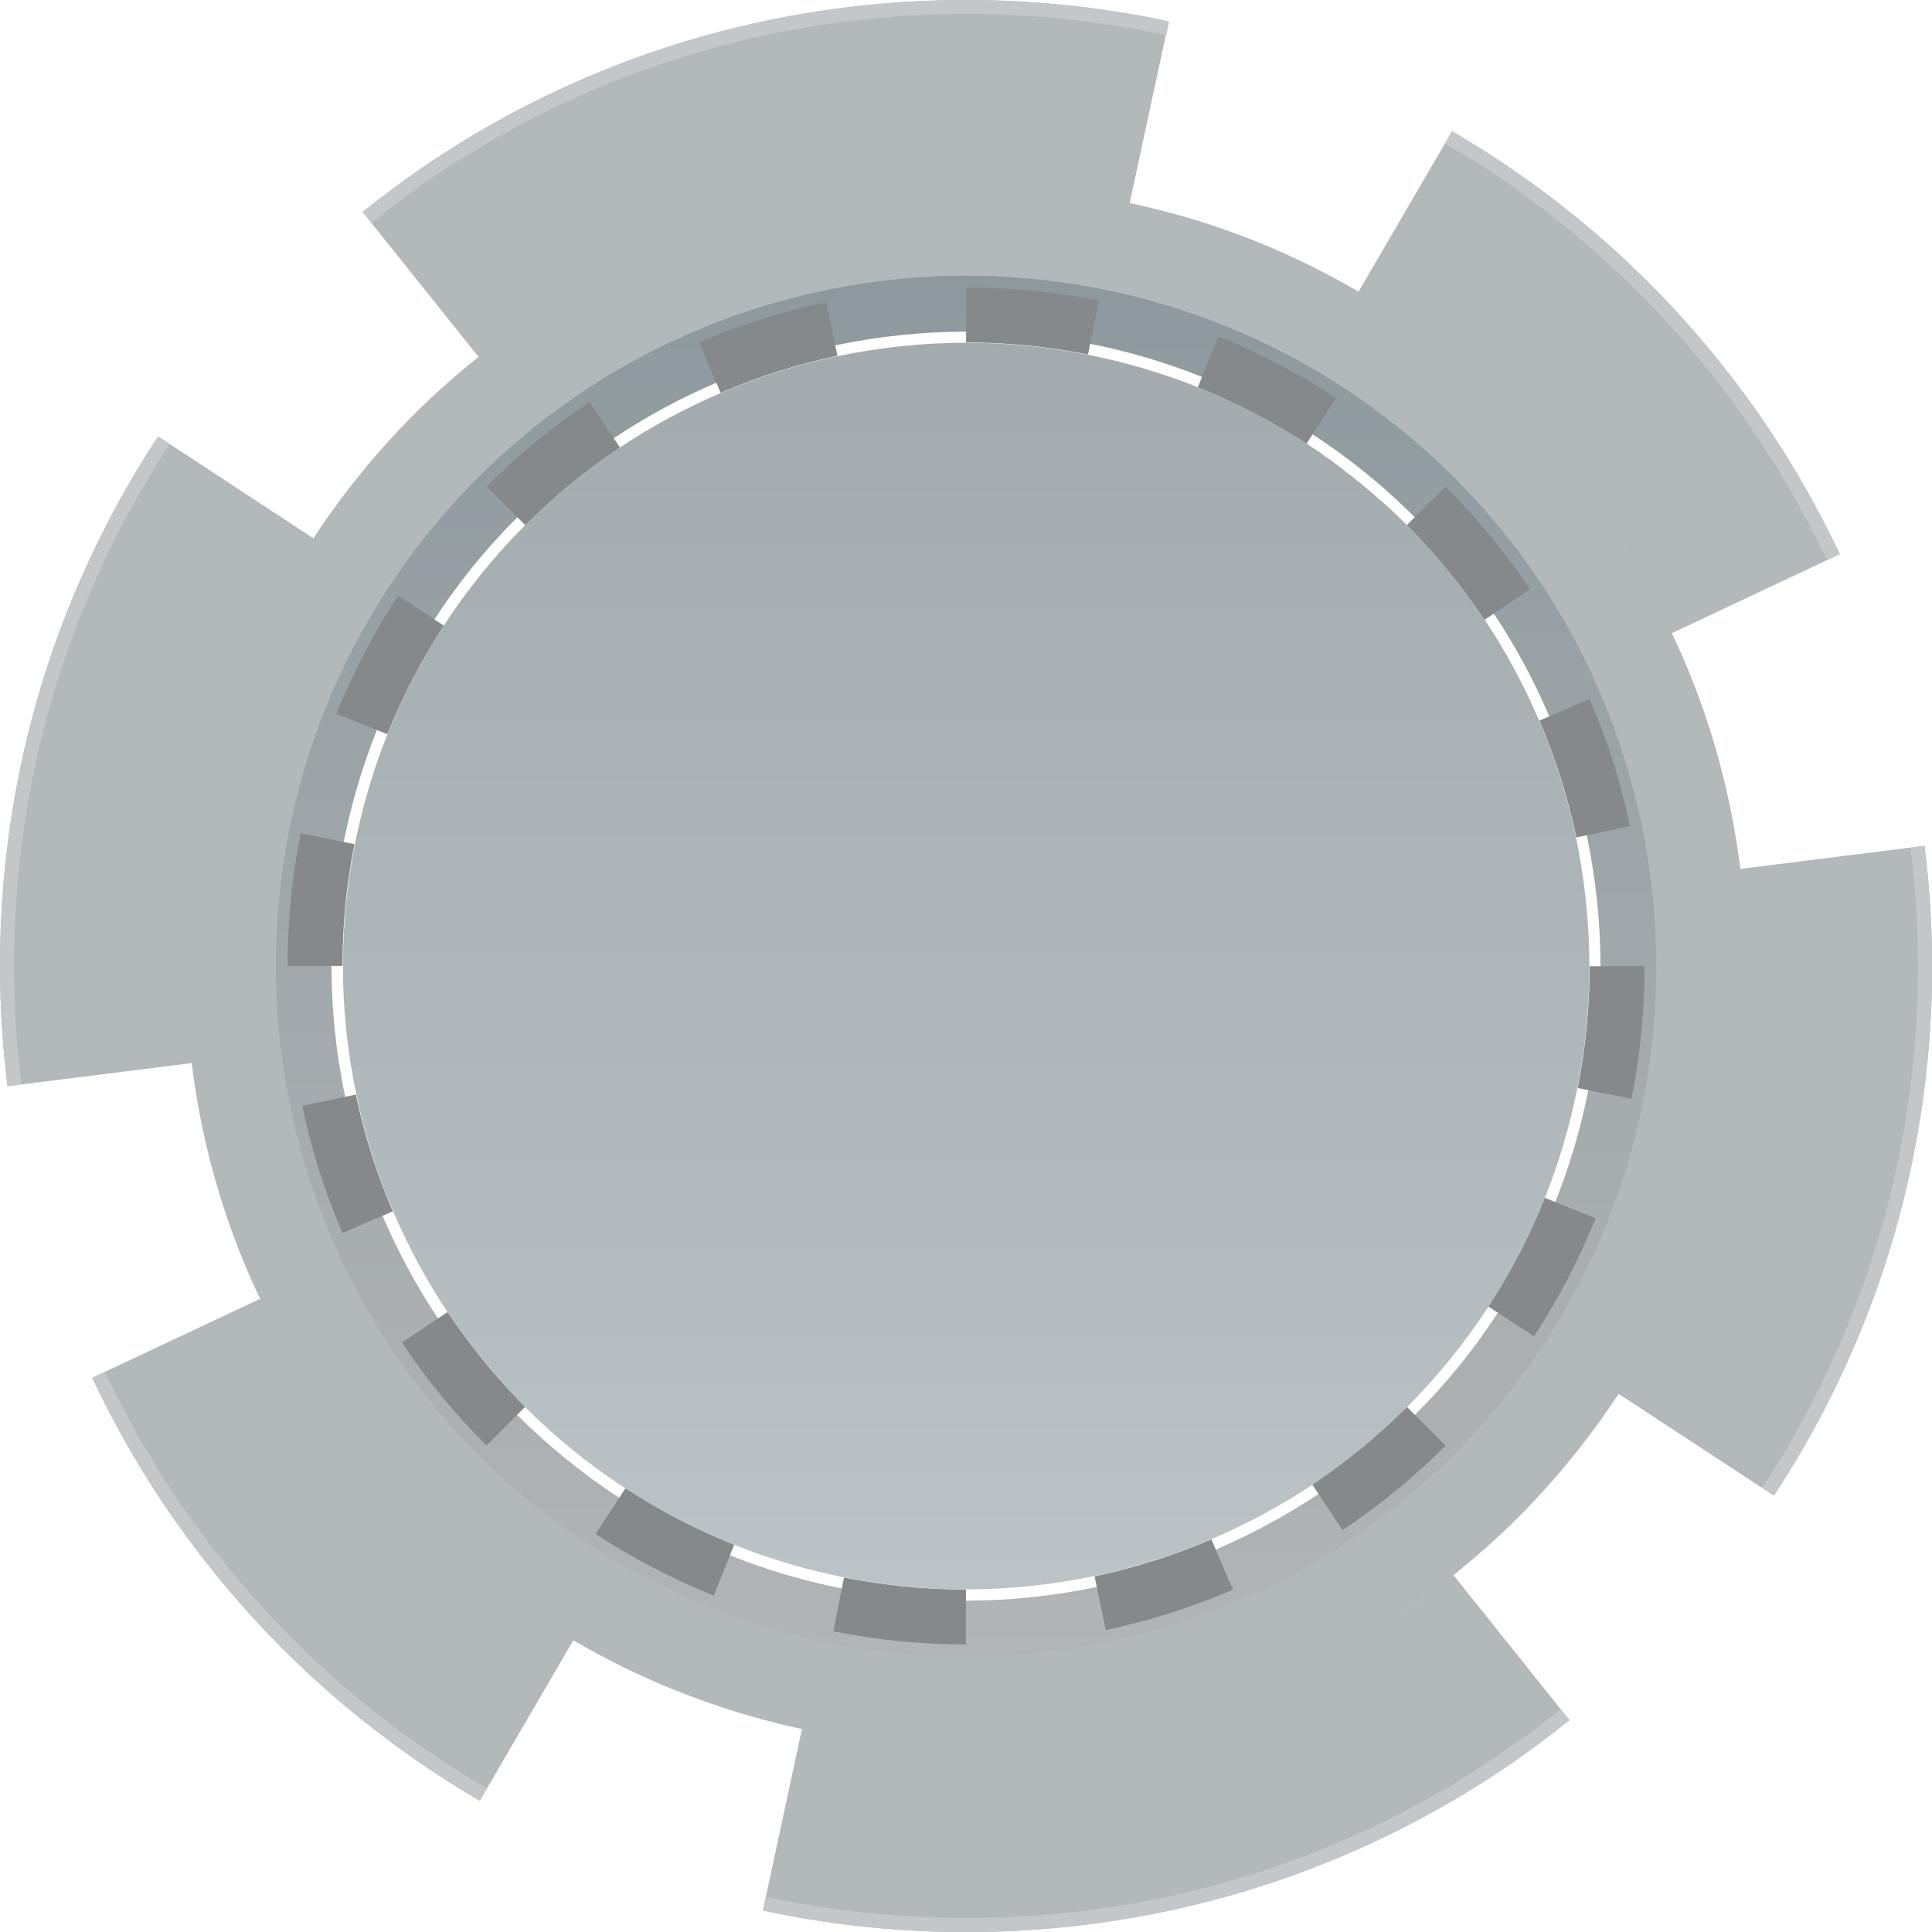 <?xml version="1.0" encoding="utf-8"?>
<!-- Generator: Adobe Illustrator 23.0.5, SVG Export Plug-In . SVG Version: 6.00 Build 0)  -->
<svg version="1.1" id="Layer_1" xmlns="http://www.w3.org/2000/svg" xmlns:xlink="http://www.w3.org/1999/xlink" x="0px" y="0px"
	 width="127.05px" height="127.05px" viewBox="0 0 127.05 127.05" enable-background="new 0 0 127.05 127.05" xml:space="preserve">
<g>
	<path id="Cuerpo" fill="#B3B8BA" d="M126.56,55.62l-12.11,1.52l0,0.01c-0.18-1.42-0.41-2.82-0.7-4.2c-0.7-3.34-1.72-6.55-3.04-9.62
		c-0.24-0.57-0.51-1.13-0.77-1.69l0,0l11.04-5.2c-1.35-2.85-2.89-5.59-4.63-8.19c-2.32-3.47-4.98-6.71-7.92-9.65
		c-3.1-3.1-6.53-5.88-10.22-8.29c-0.89-0.58-1.8-1.14-2.72-1.68l-6.15,10.55l0,0c-2.16-1.26-4.41-2.37-6.75-3.31
		c-2.66-1.07-5.44-1.91-8.3-2.52l2.57-11.94c-0.31-0.07-0.62-0.13-0.94-0.2C71.93,0.42,67.78,0,63.53,0c-4.49,0-8.87,0.47-13.1,1.35
		c-4.13,0.87-8.11,2.13-11.9,3.76c-3.61,1.54-7.05,3.42-10.27,5.58c-1.52,1.02-2.98,2.11-4.41,3.25l7.62,9.53
		c-1.48,1.18-2.9,2.44-4.23,3.77c-2.51,2.51-4.75,5.28-6.7,8.26l0.07-0.1L10.4,28.7l-0.09,0.13C8.04,32.3,6.11,36,4.54,39.9
		c-1.44,3.59-2.56,7.33-3.33,11.21C0.42,55.12,0,59.28,0,63.53c0,2.68,0.17,5.31,0.49,7.9l12.11-1.52l0-0.01
		c0.18,1.42,0.41,2.82,0.7,4.21c0.7,3.34,1.72,6.55,3.04,9.62c0.24,0.57,0.5,1.13,0.77,1.68L6.06,90.61
		c1.35,2.85,2.89,5.59,4.63,8.19c2.32,3.47,4.98,6.71,7.92,9.65c3.1,3.1,6.53,5.88,10.22,8.29c0.89,0.58,1.8,1.14,2.72,1.68
		l6.15-10.55l0,0c2.16,1.26,4.41,2.37,6.75,3.3c2.9,1.16,5.92,2.07,9.05,2.69c-0.25-0.05-0.5-0.12-0.76-0.17l-2.57,11.94
		c0.31,0.07,0.62,0.14,0.94,0.2c4.02,0.8,8.17,1.22,12.42,1.22c4.49,0,8.87-0.47,13.09-1.35c4.13-0.87,8.11-2.13,11.9-3.76
		c3.61-1.54,7.05-3.42,10.27-5.58c1.52-1.02,2.98-2.11,4.41-3.25l-7.62-9.53c1.48-1.18,2.9-2.44,4.23-3.77
		c2.48-2.48,4.7-5.21,6.63-8.15l10.21,6.69l0.09-0.13c2.27-3.47,4.21-7.18,5.77-11.07c1.44-3.58,2.56-7.33,3.33-11.21
		c0.8-4.02,1.22-8.17,1.22-12.42C127.05,60.85,126.88,58.21,126.56,55.62z M109.26,40.24c-0.09-0.18-0.18-0.35-0.27-0.53
		C109.08,39.89,109.17,40.07,109.26,40.24z M107.34,36.8c-0.37-0.6-0.74-1.19-1.13-1.77C106.6,35.61,106.98,36.2,107.34,36.8z
		 M108.35,38.54c-0.16-0.29-0.33-0.59-0.5-0.88C108.02,37.96,108.19,38.25,108.35,38.54z M35.03,20.84
		c-0.62,0.41-1.23,0.85-1.83,1.29C33.8,21.69,34.41,21.25,35.03,20.84z M12.42,68.2l0.02,0.24L12.42,68.2z M12.23,65.04
		c0,0.13,0.01,0.25,0.02,0.38C12.24,65.29,12.23,65.17,12.23,65.04z M12.3,66.6c0.01,0.12,0.02,0.23,0.02,0.35
		C12.32,66.83,12.31,66.71,12.3,66.6z M17.8,86.81c0.09,0.18,0.18,0.35,0.27,0.53C17.98,87.16,17.89,86.99,17.8,86.81z M19.71,90.25
		c0.37,0.6,0.74,1.19,1.13,1.77C20.45,91.44,20.08,90.85,19.71,90.25z M18.7,88.51c0.17,0.3,0.34,0.59,0.51,0.88
		C19.04,89.1,18.86,88.8,18.7,88.51z M92.02,106.21c0.62-0.42,1.23-0.85,1.83-1.29C93.25,105.37,92.64,105.8,92.02,106.21z
		 M100.88,87.88c-1.69,2.59-3.64,5-5.82,7.18c-2.07,2.07-4.34,3.93-6.77,5.56c-2.27,1.52-4.68,2.83-7.21,3.92
		c-2.66,1.14-5.46,2.04-8.36,2.65c-2.97,0.63-6.04,0.96-9.19,0.96c-2.99,0-5.9-0.3-8.72-0.86c-2.72-0.54-5.35-1.34-7.86-2.35
		c-2.73-1.1-5.33-2.46-7.77-4.05c-2.59-1.69-5-3.64-7.18-5.82c-2.07-2.07-3.93-4.34-5.56-6.77c-1.52-2.27-2.83-4.68-3.92-7.21
		c-1.14-2.66-2.04-5.46-2.65-8.36c-0.62-2.97-0.96-6.04-0.96-9.2c0-2.98,0.3-5.9,0.86-8.72c0.54-2.72,1.34-5.35,2.35-7.87
		c1.1-2.73,2.46-5.33,4.05-7.77c1.69-2.59,3.64-5,5.82-7.18c2.07-2.07,4.34-3.93,6.77-5.56c2.27-1.52,4.68-2.83,7.21-3.92
		c2.66-1.14,5.46-2.04,8.36-2.65c2.97-0.63,6.04-0.96,9.2-0.96c2.99,0,5.9,0.3,8.72,0.86c2.72,0.54,5.35,1.34,7.86,2.35
		c2.73,1.1,5.33,2.46,7.77,4.05c2.59,1.7,5,3.64,7.18,5.82c2.07,2.07,3.93,4.34,5.56,6.77c1.52,2.27,2.83,4.68,3.92,7.21
		c1.14,2.66,2.04,5.46,2.65,8.36c0.62,2.97,0.96,6.04,0.96,9.19c0,2.99-0.3,5.9-0.86,8.72c-0.54,2.72-1.34,5.35-2.35,7.86
		C103.83,82.85,102.47,85.45,100.88,87.88z M114.61,58.63l0.02,0.21L114.61,58.63z M114.73,60.12c0.01,0.11,0.02,0.22,0.02,0.33
		C114.75,60.34,114.74,60.23,114.73,60.12z M114.81,61.64c0,0.12,0.01,0.24,0.01,0.37C114.82,61.88,114.81,61.76,114.81,61.64z"/>
	
		<linearGradient id="Relieve_Interior_1_" gradientUnits="userSpaceOnUse" x1="-123.089" y1="430.651" x2="-122.382" y2="429.944" gradientTransform="matrix(-64.209 -64.209 -64.209 64.209 19811.646 -35445.863)">
		<stop  offset="0" style="stop-color:#B2B4B6"/>
		<stop  offset="0.441" style="stop-color:#A4AAAD"/>
		<stop  offset="1" style="stop-color:#8D999D"/>
	</linearGradient>
	<path id="Relieve_Interior" fill="url(#Relieve_Interior_1_)" d="M25.49,38.73c-1.65,2.53-3.02,5.18-4.11,7.92
		c-1.04,2.6-1.83,5.29-2.37,8.01c-0.58,2.93-0.87,5.9-0.87,8.87c0,3.14,0.33,6.27,0.98,9.35c0.61,2.9,1.5,5.75,2.67,8.51
		c1.08,2.54,2.4,5,3.97,7.35c1.63,2.44,3.51,4.75,5.66,6.9c2.27,2.27,4.72,4.24,7.31,5.93c2.52,1.65,5.18,3.02,7.92,4.11
		c2.6,1.04,5.29,1.83,8.01,2.37c2.93,0.58,5.9,0.88,8.87,0.87c3.14,0,6.27-0.33,9.35-0.98c2.9-0.61,5.75-1.5,8.51-2.67
		c2.54-1.08,5-2.4,7.35-3.97c2.44-1.63,4.75-3.51,6.9-5.66c2.27-2.27,4.24-4.72,5.93-7.31c1.65-2.52,3.02-5.18,4.11-7.92
		c1.04-2.61,1.83-5.29,2.37-8.01c0.58-2.93,0.87-5.9,0.87-8.88c0-3.13-0.33-6.27-0.98-9.35c-0.61-2.9-1.5-5.75-2.67-8.51
		c-1.08-2.54-2.4-5-3.97-7.35c-1.63-2.44-3.51-4.75-5.66-6.9c-2.27-2.27-4.72-4.24-7.31-5.93c-2.52-1.65-5.18-3.02-7.92-4.11
		c-2.6-1.04-5.29-1.83-8.01-2.37c-2.93-0.58-5.9-0.87-8.87-0.87c-3.14,0-6.27,0.33-9.35,0.98c-2.9,0.61-5.75,1.5-8.51,2.68
		c-2.54,1.08-5,2.4-7.35,3.97c-2.44,1.63-4.75,3.51-6.9,5.66C29.15,33.69,27.18,36.14,25.49,38.73z M47.11,25.17
		c2.54-1.08,5.15-1.9,7.82-2.46c2.83-0.59,5.71-0.9,8.6-0.9c2.73,0,5.47,0.27,8.16,0.8c2.5,0.49,4.97,1.22,7.36,2.18
		c2.52,1,4.96,2.26,7.28,3.78c2.38,1.55,4.63,3.36,6.71,5.45c1.97,1.97,3.7,4.1,5.2,6.34c1.44,2.16,2.65,4.42,3.65,6.76
		c1.08,2.54,1.9,5.15,2.46,7.82c0.59,2.83,0.9,5.71,0.9,8.6c0,2.73-0.27,5.47-0.8,8.16c-0.5,2.5-1.22,4.97-2.18,7.36
		c-1,2.52-2.26,4.96-3.78,7.28c-1.55,2.38-3.36,4.63-5.45,6.71c-1.97,1.97-4.1,3.71-6.34,5.2c-2.16,1.44-4.42,2.65-6.75,3.65
		c-2.54,1.08-5.15,1.9-7.82,2.46c-2.83,0.59-5.71,0.9-8.6,0.9c-2.73,0-5.47-0.27-8.16-0.8c-2.5-0.5-4.97-1.22-7.36-2.18
		c-2.52-1.01-4.96-2.26-7.28-3.78c-2.38-1.55-4.63-3.37-6.72-5.45c-1.97-1.97-3.7-4.1-5.2-6.34c-1.44-2.16-2.65-4.42-3.65-6.75
		c-1.08-2.54-1.9-5.15-2.46-7.82c-0.59-2.83-0.9-5.71-0.9-8.6c0-2.73,0.27-5.46,0.8-8.16c0.5-2.5,1.22-4.97,2.18-7.36
		c1-2.52,2.26-4.96,3.78-7.28c1.55-2.38,3.36-4.63,5.45-6.71c1.97-1.97,4.1-3.71,6.34-5.2C42.51,27.38,44.78,26.16,47.11,25.17z"/>
	<g id="Rect_Blancos" display="none">
		<path display="inline" fill="#F6F6F6" d="M100.62,38.77l-3,2c1.39,2.08,2.6,4.3,3.6,6.63l3.31-1.42
			C103.45,43.44,102.14,41.03,100.62,38.77z"/>
		<path display="inline" fill="#F6F6F6" d="M92.51,92.51l2.55,2.55c2.18-2.18,4.13-4.59,5.82-7.18l-3.02-1.97
			C96.3,88.29,94.51,90.51,92.51,92.51z"/>
		<path display="inline" fill="#F6F6F6" d="M25.47,48.28l-3.35-1.34c-1.01,2.52-1.81,5.15-2.35,7.87l3.54,0.71
			C23.81,53.01,24.54,50.59,25.47,48.28z"/>
		<path display="inline" fill="#F6F6F6" d="M22.52,63.53h-3.61c0,3.15,0.33,6.23,0.96,9.2l3.53-0.74
			C22.82,69.25,22.52,66.42,22.52,63.53z"/>
		<path display="inline" fill="#F6F6F6" d="M22.51,81.08c1.09,2.53,2.4,4.94,3.92,7.21l3-2c-1.39-2.08-2.6-4.3-3.6-6.63L22.51,81.08
			z"/>
		<path display="inline" fill="#F6F6F6" d="M31.99,95.06c2.18,2.18,4.59,4.13,7.18,5.82l1.97-3.02c-2.38-1.56-4.59-3.35-6.6-5.35
			L31.99,95.06z"/>
		<path display="inline" fill="#F6F6F6" d="M63.53,22.52v-3.61c-3.15,0-6.23,0.33-9.2,0.96l0.74,3.53
			C57.8,22.82,60.63,22.52,63.53,22.52z"/>
		<path display="inline" fill="#F6F6F6" d="M47.39,25.83l-1.42-3.31c-2.53,1.09-4.94,2.4-7.21,3.92l2,3
			C42.85,28.04,45.07,26.83,47.39,25.83z"/>
		<path display="inline" fill="#F6F6F6" d="M34.54,34.54l-2.55-2.55c-2.18,2.18-4.13,4.59-5.82,7.18l3.02,1.97
			C30.75,38.76,32.54,36.54,34.54,34.54z"/>
		<path display="inline" fill="#F6F6F6" d="M104.54,63.53h3.61c0-3.15-0.33-6.23-0.96-9.19l-3.53,0.74
			C104.23,57.8,104.54,60.63,104.54,63.53z"/>
		<path display="inline" fill="#F6F6F6" d="M95.06,31.99c-2.18-2.18-4.59-4.13-7.18-5.82l-1.97,3.02c2.38,1.56,4.59,3.35,6.6,5.35
			L95.06,31.99z"/>
		<path display="inline" fill="#F6F6F6" d="M101.59,78.77l3.35,1.34c1.01-2.52,1.81-5.14,2.35-7.86l-3.54-0.71
			C103.25,74.04,102.52,76.46,101.59,78.77z"/>
		<path display="inline" fill="#F6F6F6" d="M46.94,104.93c2.52,1.01,5.15,1.81,7.86,2.35l0.71-3.54c-2.5-0.5-4.91-1.23-7.23-2.16
			L46.94,104.93z"/>
		<path display="inline" fill="#F6F6F6" d="M72.25,19.77l-0.71,3.54c2.5,0.5,4.91,1.23,7.23,2.16l1.34-3.35
			C77.6,21.11,74.97,20.31,72.25,19.77z"/>
		<path display="inline" fill="#F6F6F6" d="M63.53,104.54v3.61c3.15,0,6.23-0.33,9.19-0.96l-0.74-3.53
			C69.25,104.23,66.42,104.54,63.53,104.54z"/>
		<path display="inline" fill="#F6F6F6" d="M79.66,101.22l1.42,3.31c2.53-1.09,4.94-2.4,7.21-3.92l-2-3
			C84.2,99.02,81.99,100.22,79.66,101.22z"/>
	</g>
	<g id="Rect_Color">
		<linearGradient id="SVGID_1_" gradientUnits="userSpaceOnUse" x1="96.566" y1="31.992" x2="96.566" y2="40.766">
			<stop  offset="0" style="stop-color:#86898B"/>
			<stop  offset="1" style="stop-color:#86898B"/>
		</linearGradient>
		<path fill="url(#SVGID_1_)" d="M95.06,31.99l-2.55,2.55c1.9,1.9,3.61,3.99,5.11,6.22l3-2C98.99,36.33,97.13,34.06,95.06,31.99z"/>
		<linearGradient id="SVGID_2_" gradientUnits="userSpaceOnUse" x1="104.205" y1="45.975" x2="104.205" y2="55.074">
			<stop  offset="0" style="stop-color:#86898B"/>
			<stop  offset="1" style="stop-color:#86898B"/>
		</linearGradient>
		<path fill="url(#SVGID_2_)" d="M107.19,54.33c-0.61-2.9-1.5-5.7-2.65-8.36l-3.31,1.42c1.05,2.45,1.87,5.02,2.43,7.68L107.19,54.33
			z"/>
		<linearGradient id="SVGID_3_" gradientUnits="userSpaceOnUse" x1="22.848" y1="71.978" x2="22.848" y2="81.078">
			<stop  offset="0" style="stop-color:#86898B"/>
			<stop  offset="1" style="stop-color:#86898B"/>
		</linearGradient>
		<path fill="url(#SVGID_3_)" d="M19.87,72.72c0.61,2.9,1.5,5.7,2.65,8.36l3.31-1.42c-1.05-2.45-1.87-5.02-2.43-7.68L19.87,72.72z"
			/>
		<linearGradient id="SVGID_4_" gradientUnits="userSpaceOnUse" x1="21.109" y1="54.803" x2="21.109" y2="63.525">
			<stop  offset="0" style="stop-color:#86898B"/>
			<stop  offset="1" style="stop-color:#86898B"/>
		</linearGradient>
		<path fill="url(#SVGID_4_)" d="M23.31,55.51l-3.54-0.71c-0.56,2.82-0.86,5.74-0.86,8.72h3.61C22.52,60.78,22.79,58.1,23.31,55.51z
			"/>
		<linearGradient id="SVGID_5_" gradientUnits="userSpaceOnUse" x1="30.487" y1="86.285" x2="30.487" y2="95.061">
			<stop  offset="0" style="stop-color:#86898B"/>
			<stop  offset="1" style="stop-color:#86898B"/>
		</linearGradient>
		<path fill="url(#SVGID_5_)" d="M26.43,88.29c1.63,2.44,3.49,4.71,5.56,6.77l2.55-2.55c-1.9-1.9-3.61-3.99-5.11-6.23L26.43,88.29z"
			/>
		<linearGradient id="SVGID_6_" gradientUnits="userSpaceOnUse" x1="43.725" y1="97.859" x2="43.725" y2="104.932">
			<stop  offset="0" style="stop-color:#86898B"/>
			<stop  offset="1" style="stop-color:#86898B"/>
		</linearGradient>
		<path fill="url(#SVGID_6_)" d="M39.17,100.88c2.44,1.59,5.04,2.95,7.77,4.05l1.34-3.35c-2.51-1.01-4.9-2.26-7.14-3.73
			L39.17,100.88z"/>
		<linearGradient id="SVGID_7_" gradientUnits="userSpaceOnUse" x1="25.657" y1="39.17" x2="25.657" y2="48.279">
			<stop  offset="0" style="stop-color:#86898B"/>
			<stop  offset="1" style="stop-color:#86898B"/>
		</linearGradient>
		<path fill="url(#SVGID_7_)" d="M29.19,41.14l-3.02-1.97c-1.59,2.44-2.95,5.04-4.05,7.77l3.35,1.34
			C26.48,45.77,27.73,43.38,29.19,41.14z"/>
		<linearGradient id="SVGID_8_" gradientUnits="userSpaceOnUse" x1="50.524" y1="19.867" x2="50.524" y2="25.828">
			<stop  offset="0" style="stop-color:#86898B"/>
			<stop  offset="1" style="stop-color:#86898B"/>
		</linearGradient>
		<path fill="url(#SVGID_8_)" d="M55.07,23.4l-0.74-3.53c-2.9,0.61-5.69,1.5-8.36,2.65l1.42,3.31
			C49.84,24.78,52.41,23.96,55.07,23.4z"/>
		<linearGradient id="SVGID_9_" gradientUnits="userSpaceOnUse" x1="36.379" y1="26.434" x2="36.379" y2="34.541">
			<stop  offset="0" style="stop-color:#86898B"/>
			<stop  offset="1" style="stop-color:#86898B"/>
		</linearGradient>
		<path fill="url(#SVGID_9_)" d="M40.77,29.43l-2-3c-2.44,1.63-4.71,3.49-6.77,5.56l2.55,2.55C36.44,32.64,38.53,30.93,40.77,29.43z
			"/>
		<linearGradient id="SVGID_10_" gradientUnits="userSpaceOnUse" x1="105.944" y1="63.525" x2="105.944" y2="72.25">
			<stop  offset="0" style="stop-color:#86898B"/>
			<stop  offset="1" style="stop-color:#86898B"/>
		</linearGradient>
		<path fill="url(#SVGID_10_)" d="M104.54,63.53c0,2.74-0.28,5.42-0.79,8.02l3.54,0.71c0.56-2.82,0.86-5.74,0.86-8.72H104.54z"/>
		<linearGradient id="SVGID_11_" gradientUnits="userSpaceOnUse" x1="83.328" y1="22.119" x2="83.328" y2="29.191">
			<stop  offset="0" style="stop-color:#86898B"/>
			<stop  offset="1" style="stop-color:#86898B"/>
		</linearGradient>
		<path fill="url(#SVGID_11_)" d="M80.11,22.12l-1.34,3.35c2.51,1.01,4.9,2.26,7.14,3.72l1.97-3.02
			C85.45,24.58,82.85,23.22,80.11,22.12z"/>
		<linearGradient id="SVGID_12_" gradientUnits="userSpaceOnUse" x1="101.397" y1="78.773" x2="101.397" y2="87.883">
			<stop  offset="0" style="stop-color:#86898B"/>
			<stop  offset="1" style="stop-color:#86898B"/>
		</linearGradient>
		<path fill="url(#SVGID_12_)" d="M97.86,85.91l3.02,1.97c1.59-2.44,2.95-5.04,4.05-7.77l-3.35-1.34
			C100.58,81.29,99.33,83.68,97.86,85.91z"/>
		<linearGradient id="SVGID_13_" gradientUnits="userSpaceOnUse" x1="67.888" y1="18.91" x2="67.888" y2="23.309">
			<stop  offset="0" style="stop-color:#86898B"/>
			<stop  offset="1" style="stop-color:#86898B"/>
		</linearGradient>
		<path fill="url(#SVGID_13_)" d="M63.53,18.91v3.61c2.74,0,5.42,0.28,8.02,0.79l0.71-3.54C69.43,19.21,66.51,18.91,63.53,18.91z"/>
		<linearGradient id="SVGID_14_" gradientUnits="userSpaceOnUse" x1="59.165" y1="103.744" x2="59.165" y2="108.142">
			<stop  offset="0" style="stop-color:#86898B"/>
			<stop  offset="1" style="stop-color:#86898B"/>
		</linearGradient>
		<path fill="url(#SVGID_14_)" d="M54.8,107.28c2.82,0.56,5.74,0.86,8.72,0.86v-3.61c-2.74,0-5.42-0.28-8.02-0.79L54.8,107.28z"/>
		<linearGradient id="SVGID_15_" gradientUnits="userSpaceOnUse" x1="76.528" y1="101.225" x2="76.528" y2="107.186">
			<stop  offset="0" style="stop-color:#86898B"/>
			<stop  offset="1" style="stop-color:#86898B"/>
		</linearGradient>
		<path fill="url(#SVGID_15_)" d="M71.98,103.66l0.74,3.53c2.9-0.61,5.69-1.5,8.36-2.65l-1.42-3.31
			C77.21,102.28,74.64,103.1,71.98,103.66z"/>
		<linearGradient id="SVGID_16_" gradientUnits="userSpaceOnUse" x1="90.673" y1="92.512" x2="90.673" y2="100.619">
			<stop  offset="0" style="stop-color:#86898B"/>
			<stop  offset="1" style="stop-color:#86898B"/>
		</linearGradient>
		<path fill="url(#SVGID_16_)" d="M86.29,97.62l2,3c2.44-1.63,4.71-3.49,6.77-5.56l-2.55-2.55C90.61,94.41,88.53,96.12,86.29,97.62z
			"/>
	</g>
	<g id="Relieve_Exterior">
		<linearGradient id="SVGID_17_" gradientUnits="userSpaceOnUse" x1="5.585" y1="77.67" x2="5.585" y2="101.686">
			<stop  offset="0" style="stop-color:#C4C7C9"/>
			<stop  offset="0.635" style="stop-color:#C2C5C7"/>
			<stop  offset="0.863" style="stop-color:#BBBFC1"/>
			<stop  offset="1" style="stop-color:#B2B6B8"/>
		</linearGradient>
		<path fill="url(#SVGID_17_)" d="M11.17,29.2L10.4,28.7l-0.09,0.13C8.04,32.3,6.11,36,4.54,39.9c-1.44,3.59-2.56,7.33-3.33,11.21
			C0.42,55.12,0,59.28,0,63.53c0,2.68,0.17,5.31,0.49,7.9l0.92-0.12c-0.32-2.55-0.49-5.15-0.49-7.79c0-4.19,0.42-8.28,1.2-12.24
			c0.76-3.82,1.86-7.51,3.28-11.04c1.54-3.84,3.45-7.49,5.68-10.91L11.17,29.2z"/>
		<linearGradient id="SVGID_18_" gradientUnits="userSpaceOnUse" x1="19.035" y1="122.539" x2="19.035" y2="138.391">
			<stop  offset="0" style="stop-color:#C4C7C9"/>
			<stop  offset="0.635" style="stop-color:#C2C5C7"/>
			<stop  offset="0.863" style="stop-color:#BBBFC1"/>
			<stop  offset="1" style="stop-color:#B2B6B8"/>
		</linearGradient>
		<path fill="url(#SVGID_18_)" d="M19.26,107.79c-2.9-2.9-5.52-6.09-7.8-9.51c-1.71-2.56-3.23-5.26-4.56-8.07l-0.84,0.39
			c1.35,2.85,2.89,5.59,4.63,8.19c2.32,3.47,4.98,6.71,7.92,9.65c3.1,3.1,6.53,5.88,10.22,8.29c0.89,0.58,1.8,1.14,2.72,1.68
			l0.47-0.8c-0.91-0.53-1.8-1.08-2.68-1.65C25.7,113.59,22.32,110.85,19.26,107.79z"/>
		<linearGradient id="SVGID_19_" gradientUnits="userSpaceOnUse" x1="76.687" y1="129.193" x2="76.687" y2="137.43">
			<stop  offset="0" style="stop-color:#C4C7C9"/>
			<stop  offset="0.635" style="stop-color:#C2C5C7"/>
			<stop  offset="0.863" style="stop-color:#BBBFC1"/>
			<stop  offset="1" style="stop-color:#B2B6B8"/>
		</linearGradient>
		<path fill="url(#SVGID_19_)" d="M98.29,115.6c-3.18,2.13-6.57,3.97-10.12,5.5c-3.74,1.6-7.66,2.85-11.73,3.7
			c-4.16,0.87-8.48,1.33-12.9,1.33c-4.19,0-8.28-0.42-12.24-1.2c-0.31-0.06-0.62-0.13-0.92-0.19l-0.19,0.9
			c0.31,0.07,0.62,0.14,0.94,0.2c4.02,0.8,8.17,1.22,12.42,1.22c4.49,0,8.87-0.47,13.09-1.35c4.13-0.87,8.11-2.13,11.9-3.76
			c3.61-1.55,7.05-3.42,10.27-5.58c1.52-1.02,2.98-2.11,4.41-3.25l-0.58-0.72C101.23,113.52,99.78,114.59,98.29,115.6z"/>
		<linearGradient id="SVGID_20_" gradientUnits="userSpaceOnUse" x1="121.468" y1="104.596" x2="121.468" y2="128.612">
			<stop  offset="0" style="stop-color:#C4C7C9"/>
			<stop  offset="0.635" style="stop-color:#C2C5C7"/>
			<stop  offset="0.863" style="stop-color:#BBBFC1"/>
			<stop  offset="1" style="stop-color:#B2B6B8"/>
		</linearGradient>
		<path fill="url(#SVGID_20_)" d="M126.56,55.62l-0.92,0.12c0.32,2.55,0.49,5.15,0.49,7.79c0,4.19-0.42,8.28-1.2,12.24
			c-0.76,3.82-1.86,7.51-3.28,11.04c-1.54,3.84-3.45,7.49-5.68,10.91l-0.09,0.13l0.77,0.51l0.09-0.13
			c2.27-3.47,4.21-7.18,5.77-11.07c1.44-3.58,2.56-7.33,3.33-11.21c0.8-4.02,1.22-8.17,1.22-12.42
			C127.05,60.85,126.88,58.21,126.56,55.62z"/>
		<linearGradient id="SVGID_21_" gradientUnits="userSpaceOnUse" x1="108.018" y1="40.957" x2="108.018" y2="56.809">
			<stop  offset="0" style="stop-color:#C4C7C9"/>
			<stop  offset="0.635" style="stop-color:#C2C5C7"/>
			<stop  offset="0.863" style="stop-color:#BBBFC1"/>
			<stop  offset="1" style="stop-color:#B2B6B8"/>
		</linearGradient>
		<path fill="url(#SVGID_21_)" d="M120.99,36.44c-1.35-2.85-2.89-5.59-4.63-8.19c-2.32-3.47-4.98-6.71-7.92-9.65
			c-3.1-3.1-6.53-5.88-10.22-8.29c-0.89-0.58-1.8-1.14-2.72-1.68l-0.47,0.8c0.91,0.53,1.8,1.08,2.68,1.65
			c3.64,2.38,7.01,5.12,10.07,8.18c2.9,2.9,5.52,6.09,7.8,9.51c1.71,2.56,3.23,5.26,4.56,8.07L120.99,36.44z"/>
		<linearGradient id="SVGID_22_" gradientUnits="userSpaceOnUse" x1="50.366" y1="16.796" x2="50.366" y2="25.034">
			<stop  offset="0" style="stop-color:#C4C7C9"/>
			<stop  offset="0.635" style="stop-color:#C2C5C7"/>
			<stop  offset="0.863" style="stop-color:#BBBFC1"/>
			<stop  offset="1" style="stop-color:#B2B6B8"/>
		</linearGradient>
		<path fill="url(#SVGID_22_)" d="M63.53,0.92c4.19,0,8.28,0.42,12.24,1.2c0.31,0.06,0.62,0.13,0.92,0.2l0.19-0.9
			c-0.31-0.07-0.62-0.13-0.94-0.2C71.93,0.42,67.78,0,63.53,0c-4.49,0-8.87,0.47-13.1,1.35c-4.13,0.87-8.11,2.13-11.9,3.76
			c-3.61,1.54-7.05,3.42-10.27,5.58c-1.52,1.02-2.98,2.11-4.41,3.25l0.58,0.72c1.4-1.12,2.85-2.2,4.34-3.2
			c3.18-2.13,6.57-3.97,10.12-5.5c3.74-1.6,7.66-2.85,11.73-3.7C54.79,1.39,59.1,0.92,63.53,0.92z"/>
	</g>
	<g id="Detalles" display="none">
		<path display="inline" fill="#FFFFFF" d="M13.3,74.11c-0.29-1.38-0.52-2.78-0.7-4.2L0.49,71.43c0.22,1.75,0.5,3.48,0.86,5.19
			c0.87,4.13,2.13,8.11,3.76,11.9c0.3,0.7,0.62,1.39,0.95,2.08l11.04-5.2c-0.26-0.56-0.52-1.11-0.77-1.68
			C15.02,80.66,14,77.44,13.3,74.11z"/>
		<path display="inline" fill="#FFFFFF" d="M99.82,99.82c-1.34,1.34-2.76,2.59-4.23,3.77l7.62,9.53c1.83-1.47,3.58-3.02,5.24-4.67
			c3.07-3.07,5.82-6.45,8.21-10.09l-10.21-6.69C104.52,94.6,102.29,97.34,99.82,99.82z"/>
		<path display="inline" fill="#FFFFFF" d="M37.69,107.87l-6.15,10.55c2.67,1.56,5.46,2.93,8.36,4.09c3.3,1.32,6.73,2.37,10.27,3.13
			l2.57-11.94c-2.86-0.61-5.64-1.45-8.3-2.52C42.1,110.24,39.84,109.13,37.69,107.87z"/>
		<path display="inline" fill="#FFFFFF" d="M113.75,52.95c0.29,1.38,0.52,2.78,0.7,4.2l12.11-1.52c-0.22-1.75-0.5-3.48-0.86-5.19
			c-0.87-4.13-2.13-8.11-3.76-11.9c-0.3-0.7-0.63-1.39-0.95-2.08l-11.04,5.2c0.26,0.56,0.52,1.12,0.77,1.68
			C112.03,46.39,113.05,49.61,113.75,52.95z"/>
		<path display="inline" fill="#FFFFFF" d="M76.89,1.41l-2.57,11.94c2.86,0.61,5.64,1.45,8.3,2.52c2.34,0.94,4.59,2.05,6.75,3.3
			l6.15-10.55c-2.67-1.56-5.46-2.93-8.35-4.09C83.86,3.22,80.43,2.17,76.89,1.41z"/>
		<path display="inline" fill="#FFFFFF" d="M18.61,18.61c-3.07,3.07-5.82,6.45-8.21,10.09l10.21,6.69c1.93-2.94,4.15-5.68,6.63-8.15
			c1.34-1.34,2.76-2.59,4.23-3.77l-7.62-9.53C22.02,15.4,20.26,16.95,18.61,18.61z"/>
		<path display="inline" fill="#FFFFFF" d="M77.03,114.48c-1.43,0-2.59,1.16-2.59,2.59c0,1.43,1.16,2.59,2.59,2.59
			c1.43,0,2.59-1.16,2.59-2.59C79.62,115.64,78.46,114.48,77.03,114.48z"/>
		<path display="inline" fill="#FFFFFF" d="M50.77,7.4c-1.43,0-2.59,1.16-2.59,2.59s1.16,2.59,2.59,2.59c1.43,0,2.59-1.16,2.59-2.59
			S52.2,7.4,50.77,7.4z"/>
		<path display="inline" fill="#FFFFFF" d="M9.34,56.41c1.43,0,2.59-1.16,2.59-2.59c0-1.43-1.16-2.59-2.59-2.59
			c-1.43,0-2.59,1.16-2.59,2.59C6.75,55.25,7.91,56.41,9.34,56.41z"/>
		<path display="inline" fill="#FFFFFF" d="M23.77,99.13c-1.43,0-2.59,1.16-2.59,2.59c0,1.43,1.16,2.59,2.59,2.59
			c1.43,0,2.59-1.16,2.59-2.59C26.35,100.29,25.19,99.13,23.77,99.13z"/>
		<path display="inline" fill="#FFFFFF" d="M116.97,73.61c-1.43,0-2.59,1.16-2.59,2.59c0,1.43,1.16,2.59,2.59,2.59
			c1.43,0,2.59-1.16,2.59-2.59C119.56,74.77,118.4,73.61,116.97,73.61z"/>
		<path display="inline" fill="#FFFFFF" d="M104.21,29.4c1.43,0,2.59-1.16,2.59-2.59c0-1.43-1.16-2.59-2.59-2.59
			c-1.43,0-2.59,1.16-2.59,2.59C101.62,28.25,102.78,29.4,104.21,29.4z"/>
	</g>
	<g id="Relieve_Detalles" display="none">
		<linearGradient id="SVGID_23_" gradientUnits="userSpaceOnUse" x1="-20.822" y1="80.962" x2="9.477" y2="80.962">
			<stop  offset="0" style="stop-color:#A0A3A5"/>
			<stop  offset="0.29" style="stop-color:#C6C8C9"/>
			<stop  offset="0.581" style="stop-color:#E5E6E6"/>
			<stop  offset="0.828" style="stop-color:#F8F8F9"/>
			<stop  offset="1" style="stop-color:#FFFFFF"/>
		</linearGradient>
		<path display="inline" fill="url(#SVGID_23_)" d="M2.26,76.43c-0.35-1.68-0.63-3.39-0.85-5.12l-0.92,0.12
			c0.22,1.75,0.5,3.48,0.86,5.19c0.87,4.13,2.13,8.11,3.76,11.9c0.3,0.7,0.62,1.39,0.95,2.08l0.84-0.39
			c-0.32-0.68-0.64-1.36-0.94-2.05C4.36,84.42,3.11,80.5,2.26,76.43z"/>
		<linearGradient id="SVGID_24_" gradientUnits="userSpaceOnUse" x1="55.962" y1="105.483" x2="122.303" y2="105.483">
			<stop  offset="0" style="stop-color:#A0A3A5"/>
			<stop  offset="0.29" style="stop-color:#C6C8C9"/>
			<stop  offset="0.581" style="stop-color:#E5E6E6"/>
			<stop  offset="0.828" style="stop-color:#F8F8F9"/>
			<stop  offset="1" style="stop-color:#FFFFFF"/>
		</linearGradient>
		<path display="inline" fill="url(#SVGID_24_)" d="M107.79,107.79c-1.63,1.63-3.36,3.16-5.16,4.6l0.58,0.72
			c1.83-1.47,3.58-3.02,5.24-4.67c3.07-3.07,5.82-6.45,8.21-10.09l-0.77-0.51C113.53,101.44,110.82,104.77,107.79,107.79z"/>
		<linearGradient id="SVGID_25_" gradientUnits="userSpaceOnUse" x1="-31.07" y1="121.629" x2="57.937" y2="121.629">
			<stop  offset="0" style="stop-color:#A0A3A5"/>
			<stop  offset="0.29" style="stop-color:#C6C8C9"/>
			<stop  offset="0.581" style="stop-color:#E5E6E6"/>
			<stop  offset="0.828" style="stop-color:#F8F8F9"/>
			<stop  offset="1" style="stop-color:#FFFFFF"/>
		</linearGradient>
		<path display="inline" fill="url(#SVGID_25_)" d="M32.01,117.62l-0.47,0.8c2.67,1.56,5.46,2.93,8.36,4.09
			c3.3,1.32,6.73,2.37,10.27,3.13l0.19-0.9c-3.49-0.75-6.87-1.78-10.12-3.08C37.39,120.51,34.64,119.16,32.01,117.62z"/>
		<linearGradient id="SVGID_26_" gradientUnits="userSpaceOnUse" x1="98.842" y1="46.091" x2="129.14" y2="46.091">
			<stop  offset="0" style="stop-color:#A0A3A5"/>
			<stop  offset="0.29" style="stop-color:#C6C8C9"/>
			<stop  offset="0.581" style="stop-color:#E5E6E6"/>
			<stop  offset="0.828" style="stop-color:#F8F8F9"/>
			<stop  offset="1" style="stop-color:#FFFFFF"/>
		</linearGradient>
		<path display="inline" fill="url(#SVGID_26_)" d="M125.7,50.43c-0.87-4.13-2.13-8.11-3.76-11.9c-0.3-0.7-0.63-1.39-0.95-2.08
			l-0.84,0.39c0.32,0.68,0.64,1.36,0.94,2.05c1.6,3.74,2.85,7.66,3.7,11.73c0.35,1.68,0.63,3.39,0.85,5.12l0.92-0.12
			C126.34,53.87,126.06,52.14,125.7,50.43z"/>
		<linearGradient id="SVGID_27_" gradientUnits="userSpaceOnUse" x1="14.08" y1="5.423" x2="103.087" y2="5.423">
			<stop  offset="0" style="stop-color:#A0A3A5"/>
			<stop  offset="0.29" style="stop-color:#C6C8C9"/>
			<stop  offset="0.581" style="stop-color:#E5E6E6"/>
			<stop  offset="0.828" style="stop-color:#F8F8F9"/>
			<stop  offset="1" style="stop-color:#FFFFFF"/>
		</linearGradient>
		<path display="inline" fill="url(#SVGID_27_)" d="M76.89,1.41l-0.19,0.9c3.49,0.75,6.87,1.78,10.12,3.08
			c2.86,1.15,5.6,2.5,8.23,4.03l0.47-0.8c-2.67-1.56-5.46-2.93-8.35-4.09C83.86,3.22,80.43,2.17,76.89,1.41z"/>
		<linearGradient id="SVGID_28_" gradientUnits="userSpaceOnUse" x1="-36.268" y1="21.568" x2="30.069" y2="21.568">
			<stop  offset="0" style="stop-color:#A0A3A5"/>
			<stop  offset="0.29" style="stop-color:#C6C8C9"/>
			<stop  offset="0.581" style="stop-color:#E5E6E6"/>
			<stop  offset="0.828" style="stop-color:#F8F8F9"/>
			<stop  offset="1" style="stop-color:#FFFFFF"/>
		</linearGradient>
		<path display="inline" fill="url(#SVGID_28_)" d="M18.61,18.61c-3.07,3.07-5.82,6.45-8.21,10.09l0.77,0.51
			c2.36-3.59,5.07-6.92,8.09-9.94c1.63-1.63,3.36-3.16,5.16-4.6l-0.58-0.72C22.02,15.4,20.26,16.95,18.61,18.61z"/>
	</g>
	
		<linearGradient id="Relieve_Centro_1_" gradientUnits="userSpaceOnUse" x1="-126.42" y1="434.686" x2="-125.713" y2="433.979" gradientTransform="matrix(57.998 57.998 57.998 -57.998 -17815.121 32565.174)">
		<stop  offset="0" style="stop-color:#A4ABAE"/>
		<stop  offset="0.607" style="stop-color:#B1B8BC"/>
		<stop  offset="1" style="stop-color:#BCC3C7"/>
	</linearGradient>
	<path id="Relieve_Centro" fill="url(#Relieve_Centro_1_)" d="M97.88,85.93c1.49-2.28,2.73-4.68,3.71-7.15
		c0.94-2.35,1.65-4.78,2.14-7.23c0.52-2.64,0.79-5.33,0.79-8.02c0-2.83-0.3-5.66-0.88-8.45c-0.55-2.62-1.35-5.19-2.42-7.68
		c-0.98-2.29-2.17-4.52-3.58-6.64c-0.33-0.49-0.67-0.98-1.03-1.46c-0.11-0.15-0.22-0.29-0.33-0.44c-0.26-0.34-0.52-0.69-0.8-1.02
		c-0.12-0.15-0.24-0.31-0.37-0.46c-0.35-0.42-0.7-0.83-1.07-1.24l-0.12-0.14c-0.45-0.5-0.91-0.99-1.39-1.46
		c-0.51-0.51-1.02-1-1.55-1.47l0,0l0,0l0,0l-0.13-0.11c-0.44-0.39-0.88-0.77-1.33-1.14c-0.16-0.13-0.32-0.26-0.48-0.39
		c-0.36-0.28-0.72-0.56-1.08-0.83c-0.16-0.12-0.31-0.23-0.47-0.35c-0.51-0.37-1.03-0.73-1.55-1.07c-2.28-1.49-4.68-2.72-7.15-3.71
		c-2.35-0.94-4.77-1.65-7.23-2.14c-2.64-0.52-5.33-0.79-8.02-0.79c-2.83,0-5.66,0.3-8.45,0.88c-2.62,0.55-5.19,1.35-7.68,2.42
		c-2.29,0.98-4.52,2.17-6.64,3.58c-2.2,1.47-4.29,3.17-6.23,5.11c-2.05,2.05-3.83,4.26-5.35,6.6c-1.49,2.28-2.72,4.68-3.71,7.15
		c-0.94,2.35-1.65,4.78-2.14,7.23c-0.52,2.64-0.79,5.33-0.79,8.01c0,2.83,0.3,5.66,0.88,8.45c0.55,2.62,1.35,5.19,2.42,7.68
		c0.98,2.29,2.17,4.52,3.58,6.64c0.33,0.49,0.67,0.98,1.03,1.46c0.11,0.15,0.22,0.29,0.33,0.44c0.26,0.34,0.52,0.69,0.8,1.02
		c0.12,0.15,0.24,0.3,0.37,0.46c0.35,0.42,0.7,0.83,1.07,1.24C33.5,91.46,34,92,34.53,92.53c2.05,2.05,4.26,3.83,6.6,5.35
		c2.28,1.49,4.68,2.72,7.15,3.71c2.35,0.94,4.77,1.65,7.23,2.14c2.64,0.52,5.33,0.79,8.02,0.79c2.83,0,5.66-0.3,8.45-0.88
		c2.62-0.55,5.19-1.35,7.68-2.42c2.29-0.98,4.52-2.17,6.64-3.58c2.2-1.47,4.29-3.17,6.23-5.11C94.57,90.48,96.36,88.26,97.88,85.93z
		 M96.91,39.73c-0.07-0.1-0.14-0.21-0.22-0.31C96.77,39.53,96.84,39.63,96.91,39.73z M96.12,38.66c-0.19-0.25-0.38-0.49-0.57-0.74
		C95.75,38.17,95.94,38.41,96.12,38.66z M95.07,37.33c-0.33-0.4-0.67-0.79-1.02-1.18C94.4,36.54,94.74,36.93,95.07,37.33z
		 M90.83,32.93c-0.42-0.37-0.84-0.73-1.27-1.08C89.99,32.2,90.42,32.56,90.83,32.93z M88.93,31.35c-0.26-0.2-0.52-0.4-0.78-0.6
		C88.41,30.94,88.67,31.14,88.93,31.35z M87.34,30.15c-0.1-0.07-0.21-0.14-0.31-0.22C87.13,30,87.24,30.07,87.34,30.15z
		 M30.14,87.32c0.07,0.1,0.14,0.21,0.22,0.31C30.28,87.53,30.21,87.42,30.14,87.32z M30.93,88.39c0.19,0.25,0.38,0.49,0.57,0.74
		C31.31,88.88,31.12,88.64,30.93,88.39z M31.98,89.72c0.33,0.4,0.67,0.79,1.02,1.19C32.65,90.52,32.31,90.12,31.98,89.72z"/>
	<path id="Centro" display="none" fill="#B1B7BA" d="M102.8,55.26c-0.55-2.61-1.35-5.12-2.38-7.52c-0.98-2.28-2.16-4.45-3.53-6.48
		c-1.47-2.19-3.14-4.23-5-6.09c-1.96-1.96-4.13-3.71-6.46-5.23c-2.19-1.43-4.53-2.66-6.99-3.65c-2.27-0.91-4.63-1.63-7.07-2.11
		c-0.57-0.11-1.14-0.21-1.72-0.3c-0.18-0.03-0.36-0.05-0.54-0.08c-0.42-0.06-0.84-0.11-1.26-0.16c-0.19-0.02-0.38-0.04-0.57-0.06
		c-0.53-0.05-1.06-0.09-1.6-0.12l-0.18-0.01c-0.65-0.03-1.31-0.05-1.98-0.05c-0.7,0-1.4,0.02-2.09,0.05h0h0h0l-0.17,0.01
		c-0.57,0.03-1.14,0.08-1.71,0.13c-0.2,0.02-0.4,0.04-0.6,0.07c-0.44,0.05-0.88,0.11-1.32,0.18c-0.19,0.03-0.38,0.05-0.57,0.08
		c-0.61,0.1-1.21,0.21-1.81,0.33c-2.61,0.55-5.12,1.35-7.52,2.38c-2.28,0.98-4.45,2.16-6.48,3.53c-2.19,1.47-4.23,3.14-6.09,5
		c-1.96,1.96-3.71,4.13-5.23,6.45c-1.43,2.19-2.66,4.53-3.65,6.99c-0.91,2.27-1.63,4.63-2.11,7.07c-0.51,2.54-0.78,5.16-0.78,7.85
		c0,2.84,0.3,5.6,0.86,8.27c0.55,2.61,1.35,5.12,2.38,7.52c0.98,2.28,2.16,4.45,3.53,6.48c1.47,2.19,3.14,4.23,5,6.09
		c1.96,1.96,4.13,3.71,6.46,5.23c2.19,1.43,4.53,2.66,6.99,3.64c2.27,0.91,4.63,1.63,7.07,2.11c0.57,0.11,1.14,0.21,1.72,0.3
		c0.18,0.03,0.36,0.05,0.54,0.08c0.42,0.06,0.84,0.11,1.26,0.16c0.19,0.02,0.38,0.04,0.57,0.06c0.53,0.05,1.06,0.09,1.6,0.12
		c0.71,0.04,1.43,0.06,2.16,0.06c2.83,0,5.6-0.3,8.27-0.86c2.61-0.55,5.12-1.35,7.52-2.38c2.28-0.98,4.45-2.16,6.48-3.53
		c2.19-1.47,4.23-3.14,6.09-5c1.96-1.96,3.71-4.13,5.23-6.46c1.43-2.19,2.66-4.53,3.65-6.99c0.91-2.27,1.63-4.63,2.11-7.07
		c0.5-2.54,0.78-5.16,0.78-7.85C103.66,60.69,103.36,57.93,102.8,55.26z M70.16,23.96c-0.12-0.02-0.24-0.04-0.36-0.06
		C69.92,23.91,70.04,23.94,70.16,23.96z M68.88,23.76c-0.3-0.04-0.6-0.08-0.9-0.11C68.27,23.69,68.58,23.72,68.88,23.76z
		 M67.23,23.57c-0.5-0.05-1.01-0.09-1.52-0.11C66.22,23.49,66.72,23.52,67.23,23.57z M58.84,23.68c-0.32,0.04-0.64,0.08-0.95,0.13
		C58.2,23.76,58.52,23.72,58.84,23.68z M56.91,23.95c-0.12,0.02-0.25,0.05-0.37,0.07C56.66,24,56.79,23.97,56.91,23.95z
		 M56.89,103.09c0.12,0.02,0.24,0.04,0.37,0.06C57.13,103.14,57.01,103.11,56.89,103.09z M58.18,103.29c0.3,0.04,0.6,0.08,0.91,0.11
		C58.78,103.37,58.48,103.33,58.18,103.29z M59.83,103.48c0.51,0.05,1.01,0.09,1.52,0.12C60.84,103.57,60.33,103.53,59.83,103.48z"
		/>
</g>
</svg>
